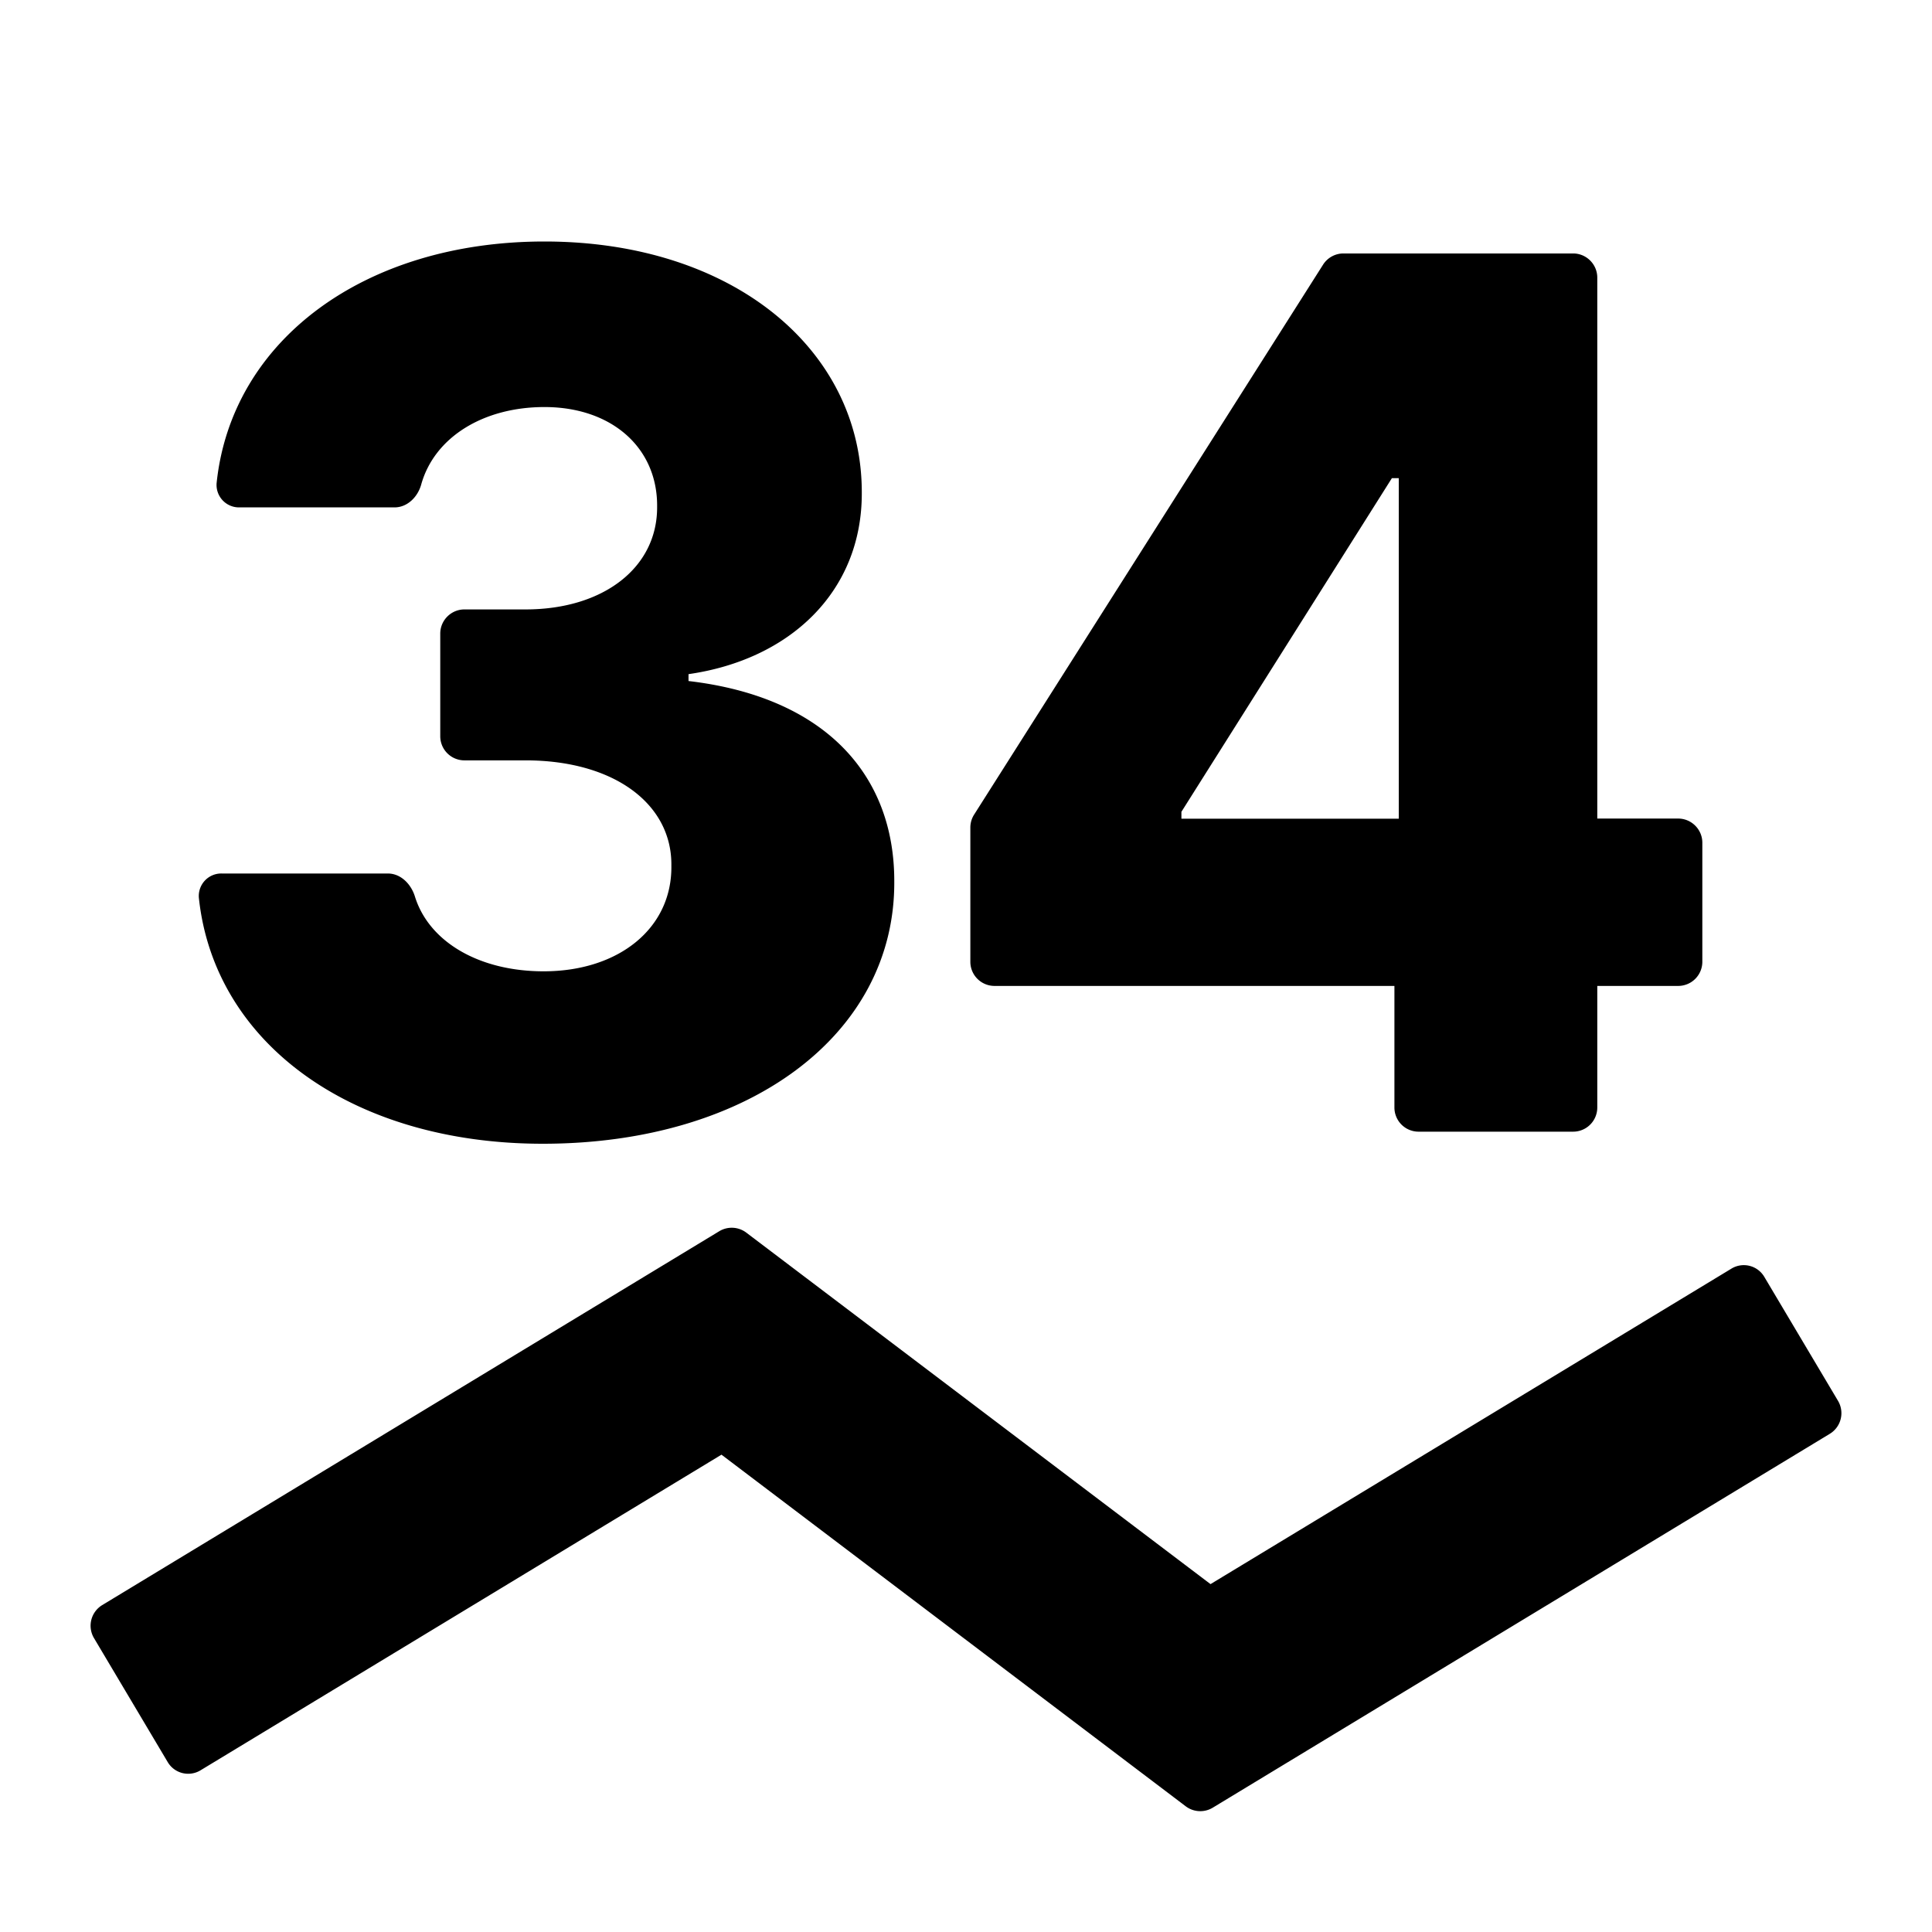 <svg width="16" height="16" fill="currentColor" viewBox="0 0 16 16"><g fill="currentColor"><path d="M4.495 9.472c-1.576 0-2.72-.83-2.848-2.036a.186.186 0 0 1 .191-.202h1.374c.107 0 .192.087.224.19.116.375.53.62 1.066.62.625 0 1.065-.359 1.058-.874.007-.51-.472-.873-1.208-.873h-.506a.2.2 0 0 1-.2-.2v-.85c0-.11.09-.2.2-.2h.506c.647 0 1.094-.348 1.09-.852.004-.487-.376-.824-.933-.824-.507 0-.91.25-1.02.639-.028.104-.114.192-.222.192H1.984A.186.186 0 0 1 1.794 4c.124-1.185 1.228-2 2.715-2 1.559 0 2.631.895 2.628 2.081.003.817-.593 1.381-1.435 1.502v.057c1.122.131 1.708.77 1.704 1.665C7.41 8.57 6.2 9.472 4.495 9.472M8.236 8.165a.2.2 0 0 1-.2-.2V6.852a.2.2 0 0 1 .032-.107l2.889-4.553a.2.2 0 0 1 .169-.093h1.902c.11 0 .2.09.2.2v4.48h.67c.11 0 .2.09.2.2v.986a.2.2 0 0 1-.2.2h-.67v1.007a.2.2 0 0 1-.2.2h-1.28a.2.2 0 0 1-.2-.2V8.165zm3.348-1.385V3.96h-.057L9.784 6.723v.057zM5.959 10.195a.2.2 0 0 1 .22.012l3.846 2.912 4.316-2.614a.197.197 0 0 1 .27.069l.61 1.026a.2.2 0 0 1-.067.274l-5.113 3.098a.2.2 0 0 1-.22-.012l-3.846-2.913-4.316 2.615a.197.197 0 0 1-.27-.069l-.61-1.026a.2.2 0 0 1 .067-.274z"/></g></svg>